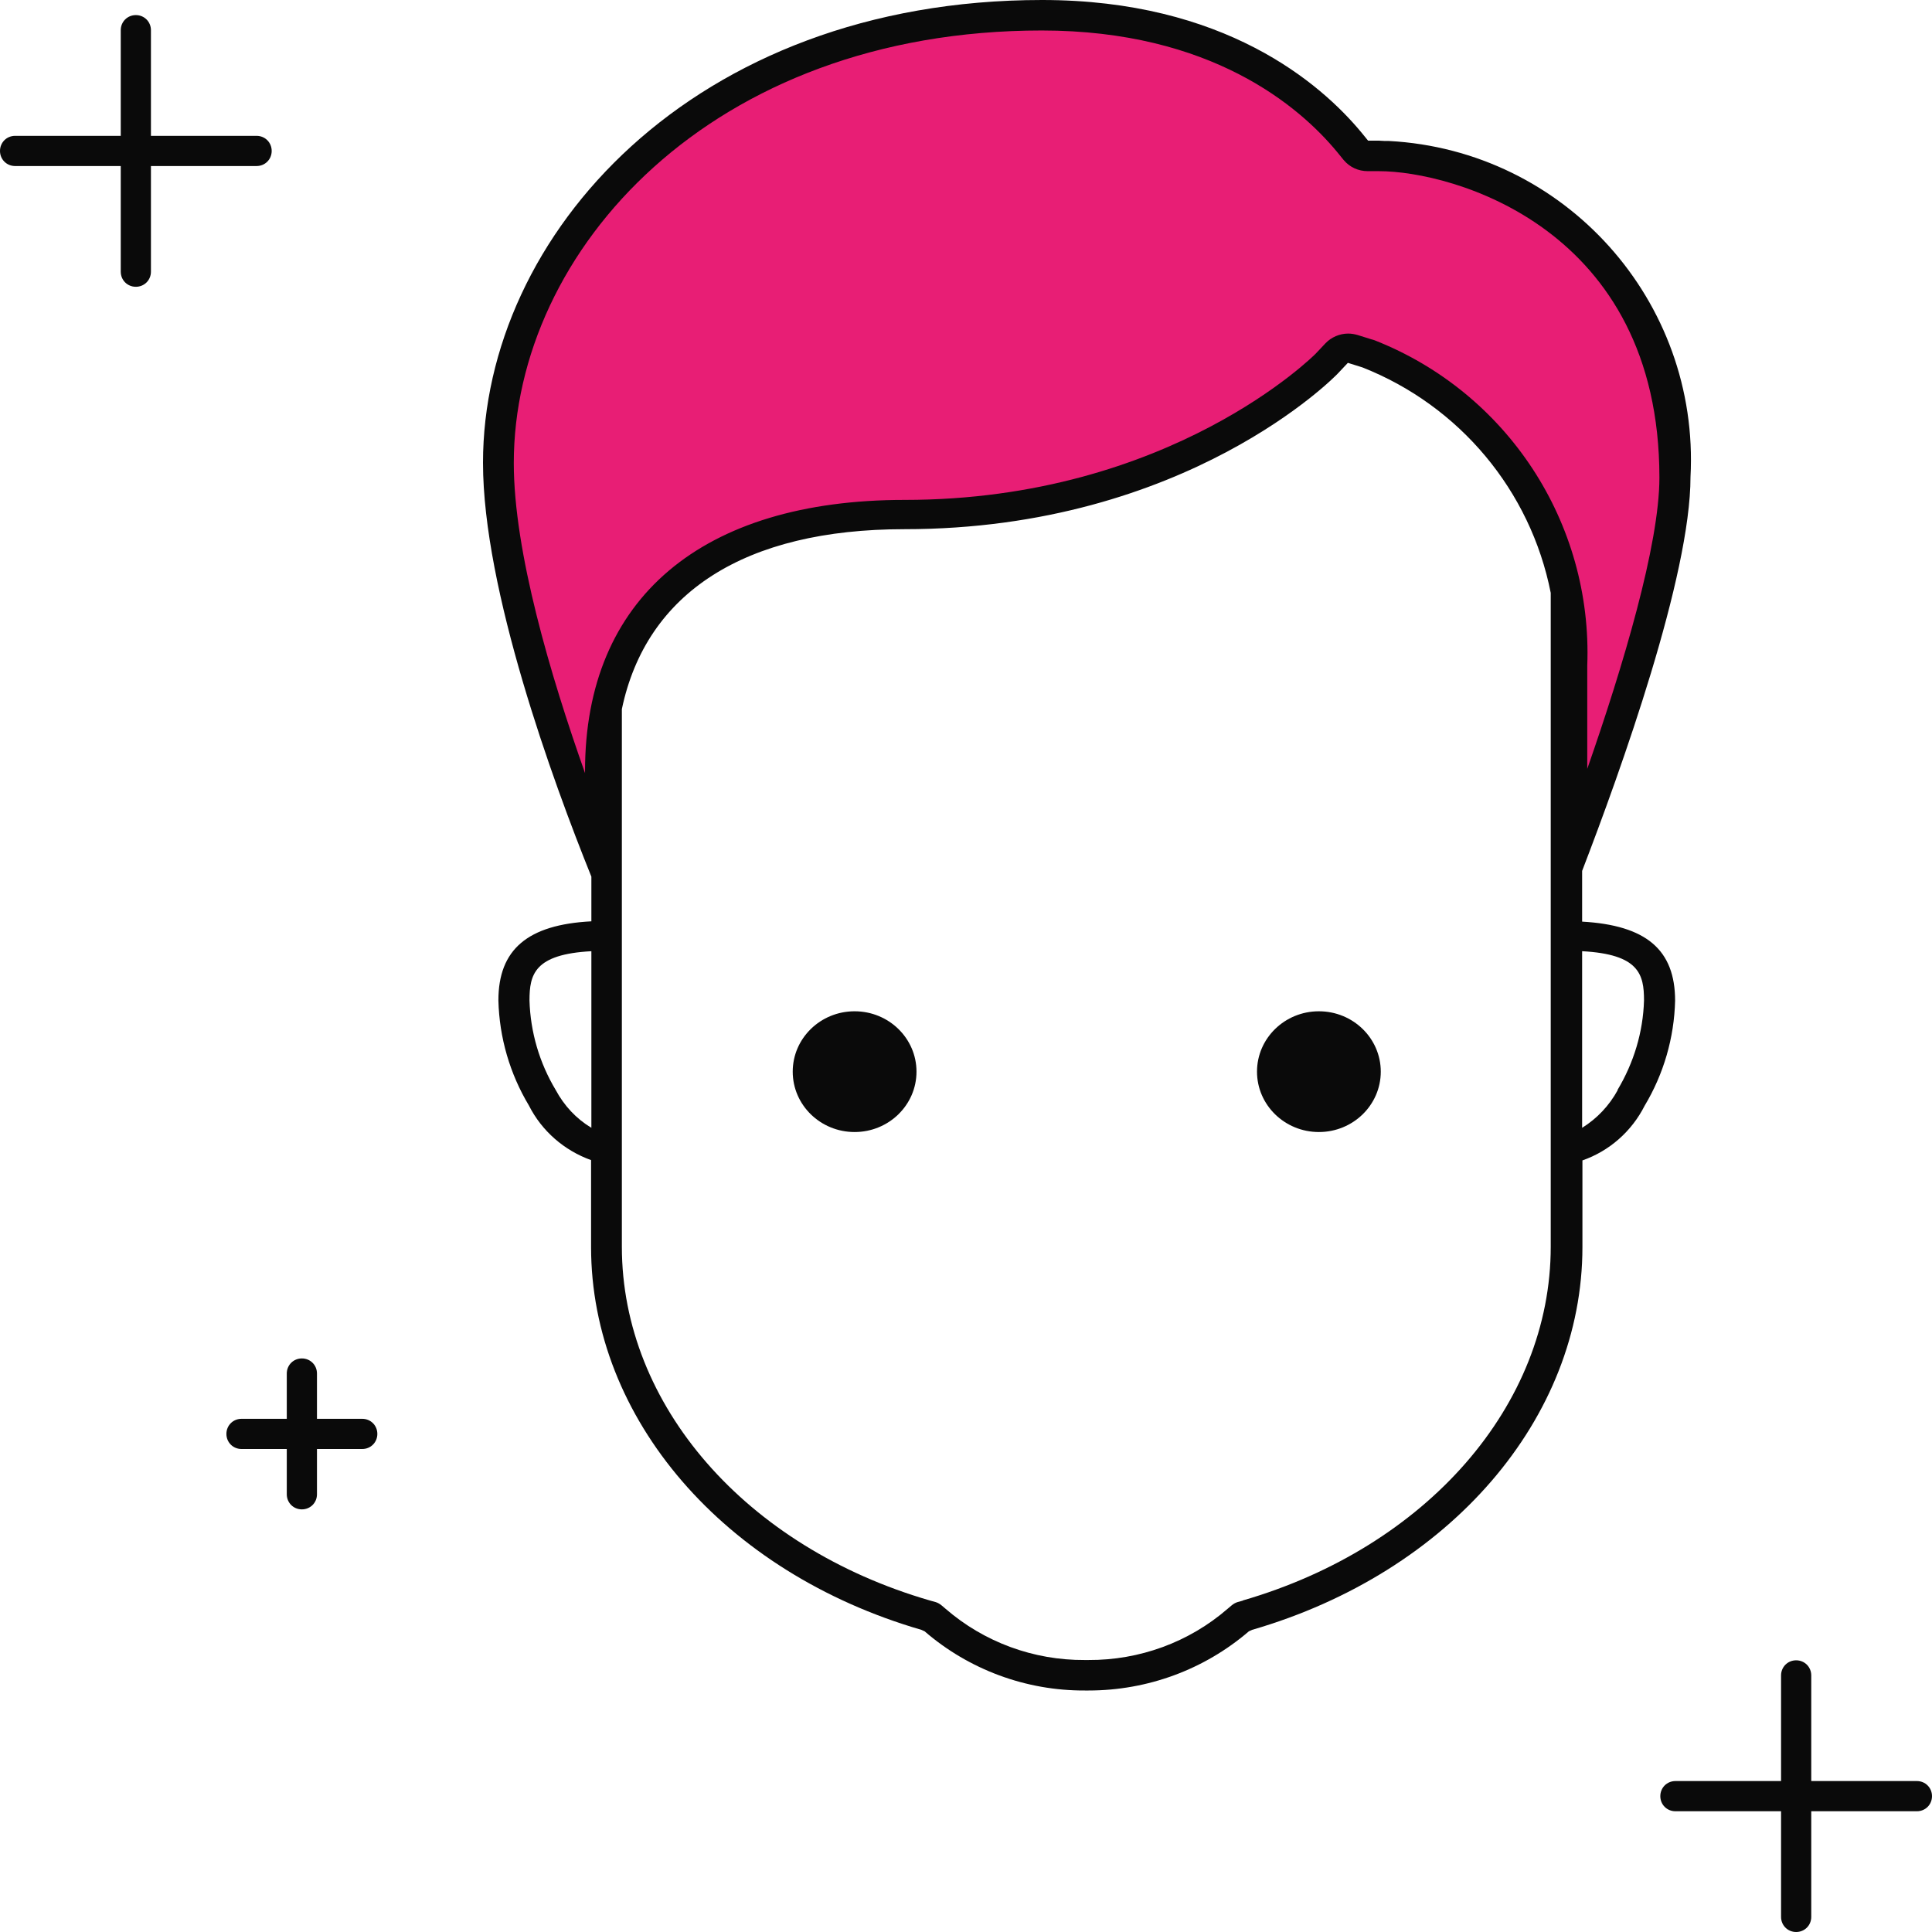 <?xml version="1.0" encoding="UTF-8"?>
<svg id="illustartions" xmlns="http://www.w3.org/2000/svg" viewBox="0 0 64 64">
  <defs>
    <style>
      .cls-1 {
        fill: #0a0a0a;
      }

      .cls-2 {
        fill: #e81e75;
      }
    </style>
  </defs>
  <g id="conan">
    <ellipse class="cls-1" cx="28.31" cy="35.5" rx="2.05" ry="2"/>
    <ellipse class="cls-1" cx="43.69" cy="35.5" rx="2.05" ry="2"/>
    <path class="cls-2" d="M52.29,27.04l-.11-5.27c0-7.95-7.58-10.32-7.58-10.32-3.92,3.63-9.08,5.63-14.42,5.58-5.99,0-10.09,2.42-10.09,7.4l-.07,4.54s-3.51-8.02-3.51-13.62c0-7.29,6.75-14.84,18.04-14.84,5.88,0,8.98,2.66,10.31,4.25l.22.26h.36c5.67.12,10.18,4.82,10.06,10.49,0,.1,0,.2-.01.3,0,4.41-3.19,11.24-3.19,11.24Z"/>
    <path class="cls-1" d="M52.41,30.52v-1.67c1.29-3.35,3.59-9.77,3.59-13.05.31-5.83-4.16-10.82-9.99-11.13-.11,0-.21,0-.32-.01h-.37l-.22-.27c-1.36-1.64-4.55-4.39-10.58-4.39-11.58,0-18.52,7.8-18.52,15.33,0,4.2,2.31,10.54,3.59,13.71v1.48c-2.11.11-3.08.93-3.08,2.62.03,1.23.38,2.43,1.01,3.48.43.85,1.17,1.49,2.06,1.81v2.88c0,5.68,4.4,10.78,10.94,12.68l.11.05c1.47,1.27,3.36,1.97,5.31,1.96h.12c1.95,0,3.83-.69,5.31-1.96l.11-.05c6.54-1.9,10.94-7,10.94-12.68v-2.87c.89-.31,1.63-.96,2.06-1.81.63-1.05.98-2.25,1.01-3.48,0-1.69-.96-2.5-3.08-2.62ZM19.59,37.36c-.5-.3-.9-.73-1.18-1.25-.54-.9-.84-1.92-.87-2.97,0-.86.16-1.53,2.05-1.63v5.85ZM19.38,25.61c-1.14-3.22-2.36-7.33-2.36-10.27,0-7.04,6.54-14.33,17.49-14.33,5.61,0,8.54,2.52,9.78,4.02l.22.27c.2.24.49.37.8.37h.37c2.41,0,9.29,1.86,9.29,10.15,0,2.22-1.2,6.24-2.39,9.65v-3.42c.18-4.73-2.65-9.05-7.05-10.78-.02,0-.04-.02-.07-.02l-.48-.15c-.1-.03-.21-.05-.32-.05-.28,0-.56.12-.75.32l-.33.35s-4.79,4.84-13.61,4.84c-6.73,0-10.59,3.27-10.59,8.98v.11ZM41.18,53.02l-.18.05c-.07.02-.14.06-.2.11l-.13.11c-1.28,1.11-2.92,1.71-4.62,1.7-.02,0-.04,0-.06,0-.02,0-.04,0-.06,0-1.69.01-3.33-.59-4.61-1.7l-.13-.11c-.06-.05-.13-.09-.2-.11l-.18-.05c-6.11-1.77-10.21-6.48-10.21-11.72v-17.81c.81-3.86,4.07-5.96,9.36-5.96,9.36,0,14.31-5.1,14.36-5.16l.33-.35.48.15c3.22,1.27,5.57,4.08,6.24,7.47v21.66c0,5.24-4.1,9.95-10.21,11.72h0ZM53.59,36.11c-.28.51-.68.94-1.18,1.25v-5.85c1.89.1,2.05.77,2.05,1.63-.03,1.05-.34,2.07-.88,2.97h0Z"/>
    <path class="cls-1" d="M8.5,4.5h-3.5V1c0-.28-.22-.5-.5-.5s-.5.22-.5.5v3.5H.5c-.28,0-.5.22-.5.5s.22.5.5.5h3.5v3.5c0,.28.22.5.5.5s.5-.22.5-.5v-3.5h3.5c.28,0,.5-.22.5-.5s-.22-.5-.5-.5Z"/>
    <path class="cls-1" d="M12,47h-1.5v-1.5c0-.28-.22-.5-.5-.5s-.5.22-.5.5v1.5h-1.5c-.28,0-.5.22-.5.5s.22.5.5.5h1.5v1.5c0,.28.22.5.5.5s.5-.22.5-.5v-1.5h1.5c.28,0,.5-.22.5-.5s-.22-.5-.5-.5Z"/>
    <path class="cls-1" d="M63.5,59h-3.5v-3.5c0-.28-.22-.5-.5-.5s-.5.22-.5.5v3.5h-3.5c-.28,0-.5.22-.5.5s.22.5.5.5h3.5v3.5c0,.28.22.5.5.5s.5-.22.5-.5v-3.5h3.5c.28,0,.5-.22.5-.5s-.22-.5-.5-.5Z"/>
  </g>
</svg>